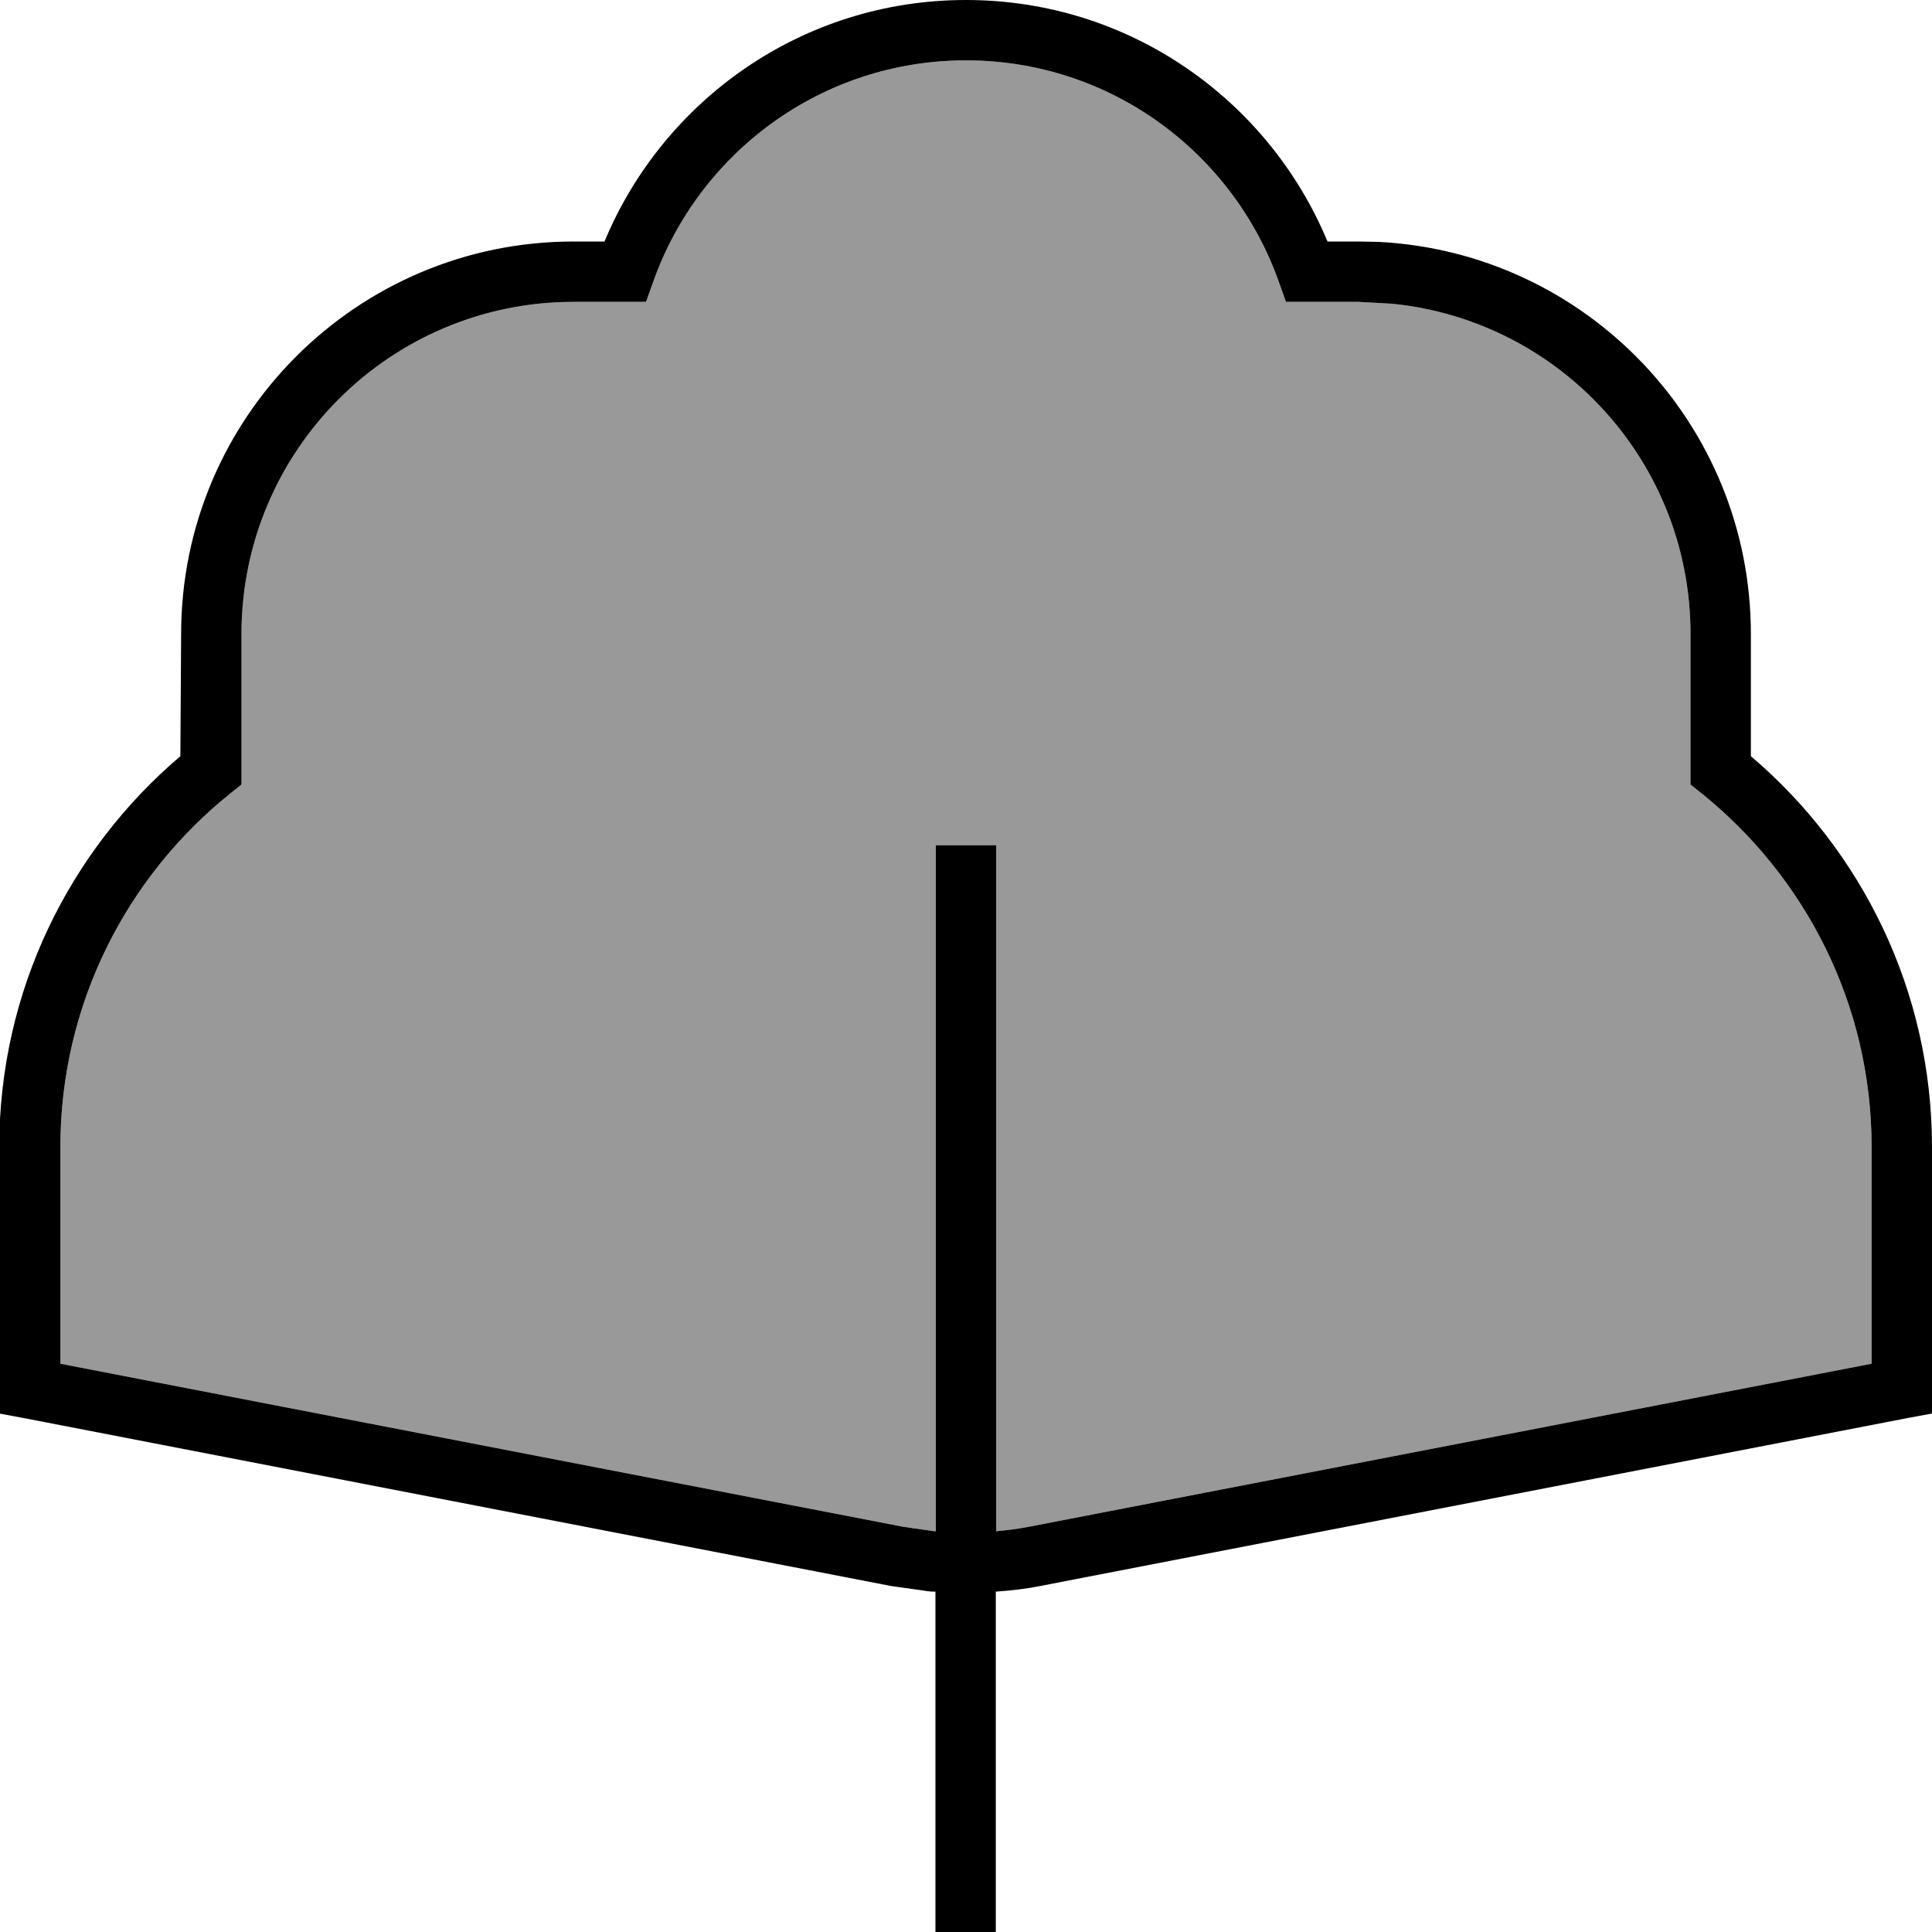 <svg fill="currentColor" xmlns="http://www.w3.org/2000/svg" viewBox="0 0 512 512"><!--! Font Awesome Pro 7.1.0 by @fontawesome - https://fontawesome.com License - https://fontawesome.com/license (Commercial License) Copyright 2025 Fonticons, Inc. --><path opacity=".4" fill="currentColor" d="M16 304l0 57.4 223.3 43.2 8.3 1.2c.1 0 .3 0 .4 0l0-181.8 16 0 0 181.8c2.9-.3 5.8-.6 8.7-1.2L496 361.4 496 304c0-37.9-17.6-71.6-45-93.7l-3-2.4 0-39.9c0-45.6-34.6-83-79-87.5l-9-.5-19.2 0-1.9-5.3C326.8 40.5 294.3 16 256 16s-70.8 24.5-82.9 58.7L171.2 80 152 80c-48.6 0-88 39.4-88 88l0 39.9-3 2.4c-27.4 22-45 55.8-45 93.7z"/><path fill="currentColor" d="M256 0c43.3 0 80.2 26.5 95.8 64l8.2 0 5.3 .1c55 2.8 98.7 48.2 98.7 103.9l0 32.4c29.3 24.9 48 62.1 48 103.6l0 70.6-6.5 1.2-229.8 44.5c-3.9 .8-7.8 1.2-11.8 1.5l0 122.2-16 0 0-122.2c-.6 0-1.3 0-1.9-.1l-9.9-1.4-229.8-44.5-6.5-1.2 0-70.6c0-41.5 18.7-78.7 48-103.6L48 168C48 110.6 94.6 64 152 64l8.2 0C175.8 26.5 212.7 0 256 0zm0 16c-38.3 0-70.8 24.5-82.9 58.7L171.2 80 152 80c-48.6 0-88 39.4-88 88l0 39.9-3 2.4c-27.4 22-45 55.8-45 93.7l0 57.4 223.3 43.2 8.3 1.2c.1 0 .3 0 .4 0l0-181.8 16 0 0 181.8c2.9-.3 5.8-.6 8.7-1.2L496 361.4 496 304c0-37.9-17.6-71.6-45-93.7l-3-2.4 0-39.9c0-45.6-34.6-83-79-87.5l-9-.5-19.2 0-1.9-5.3C326.8 40.5 294.3 16 256 16z"/></svg>